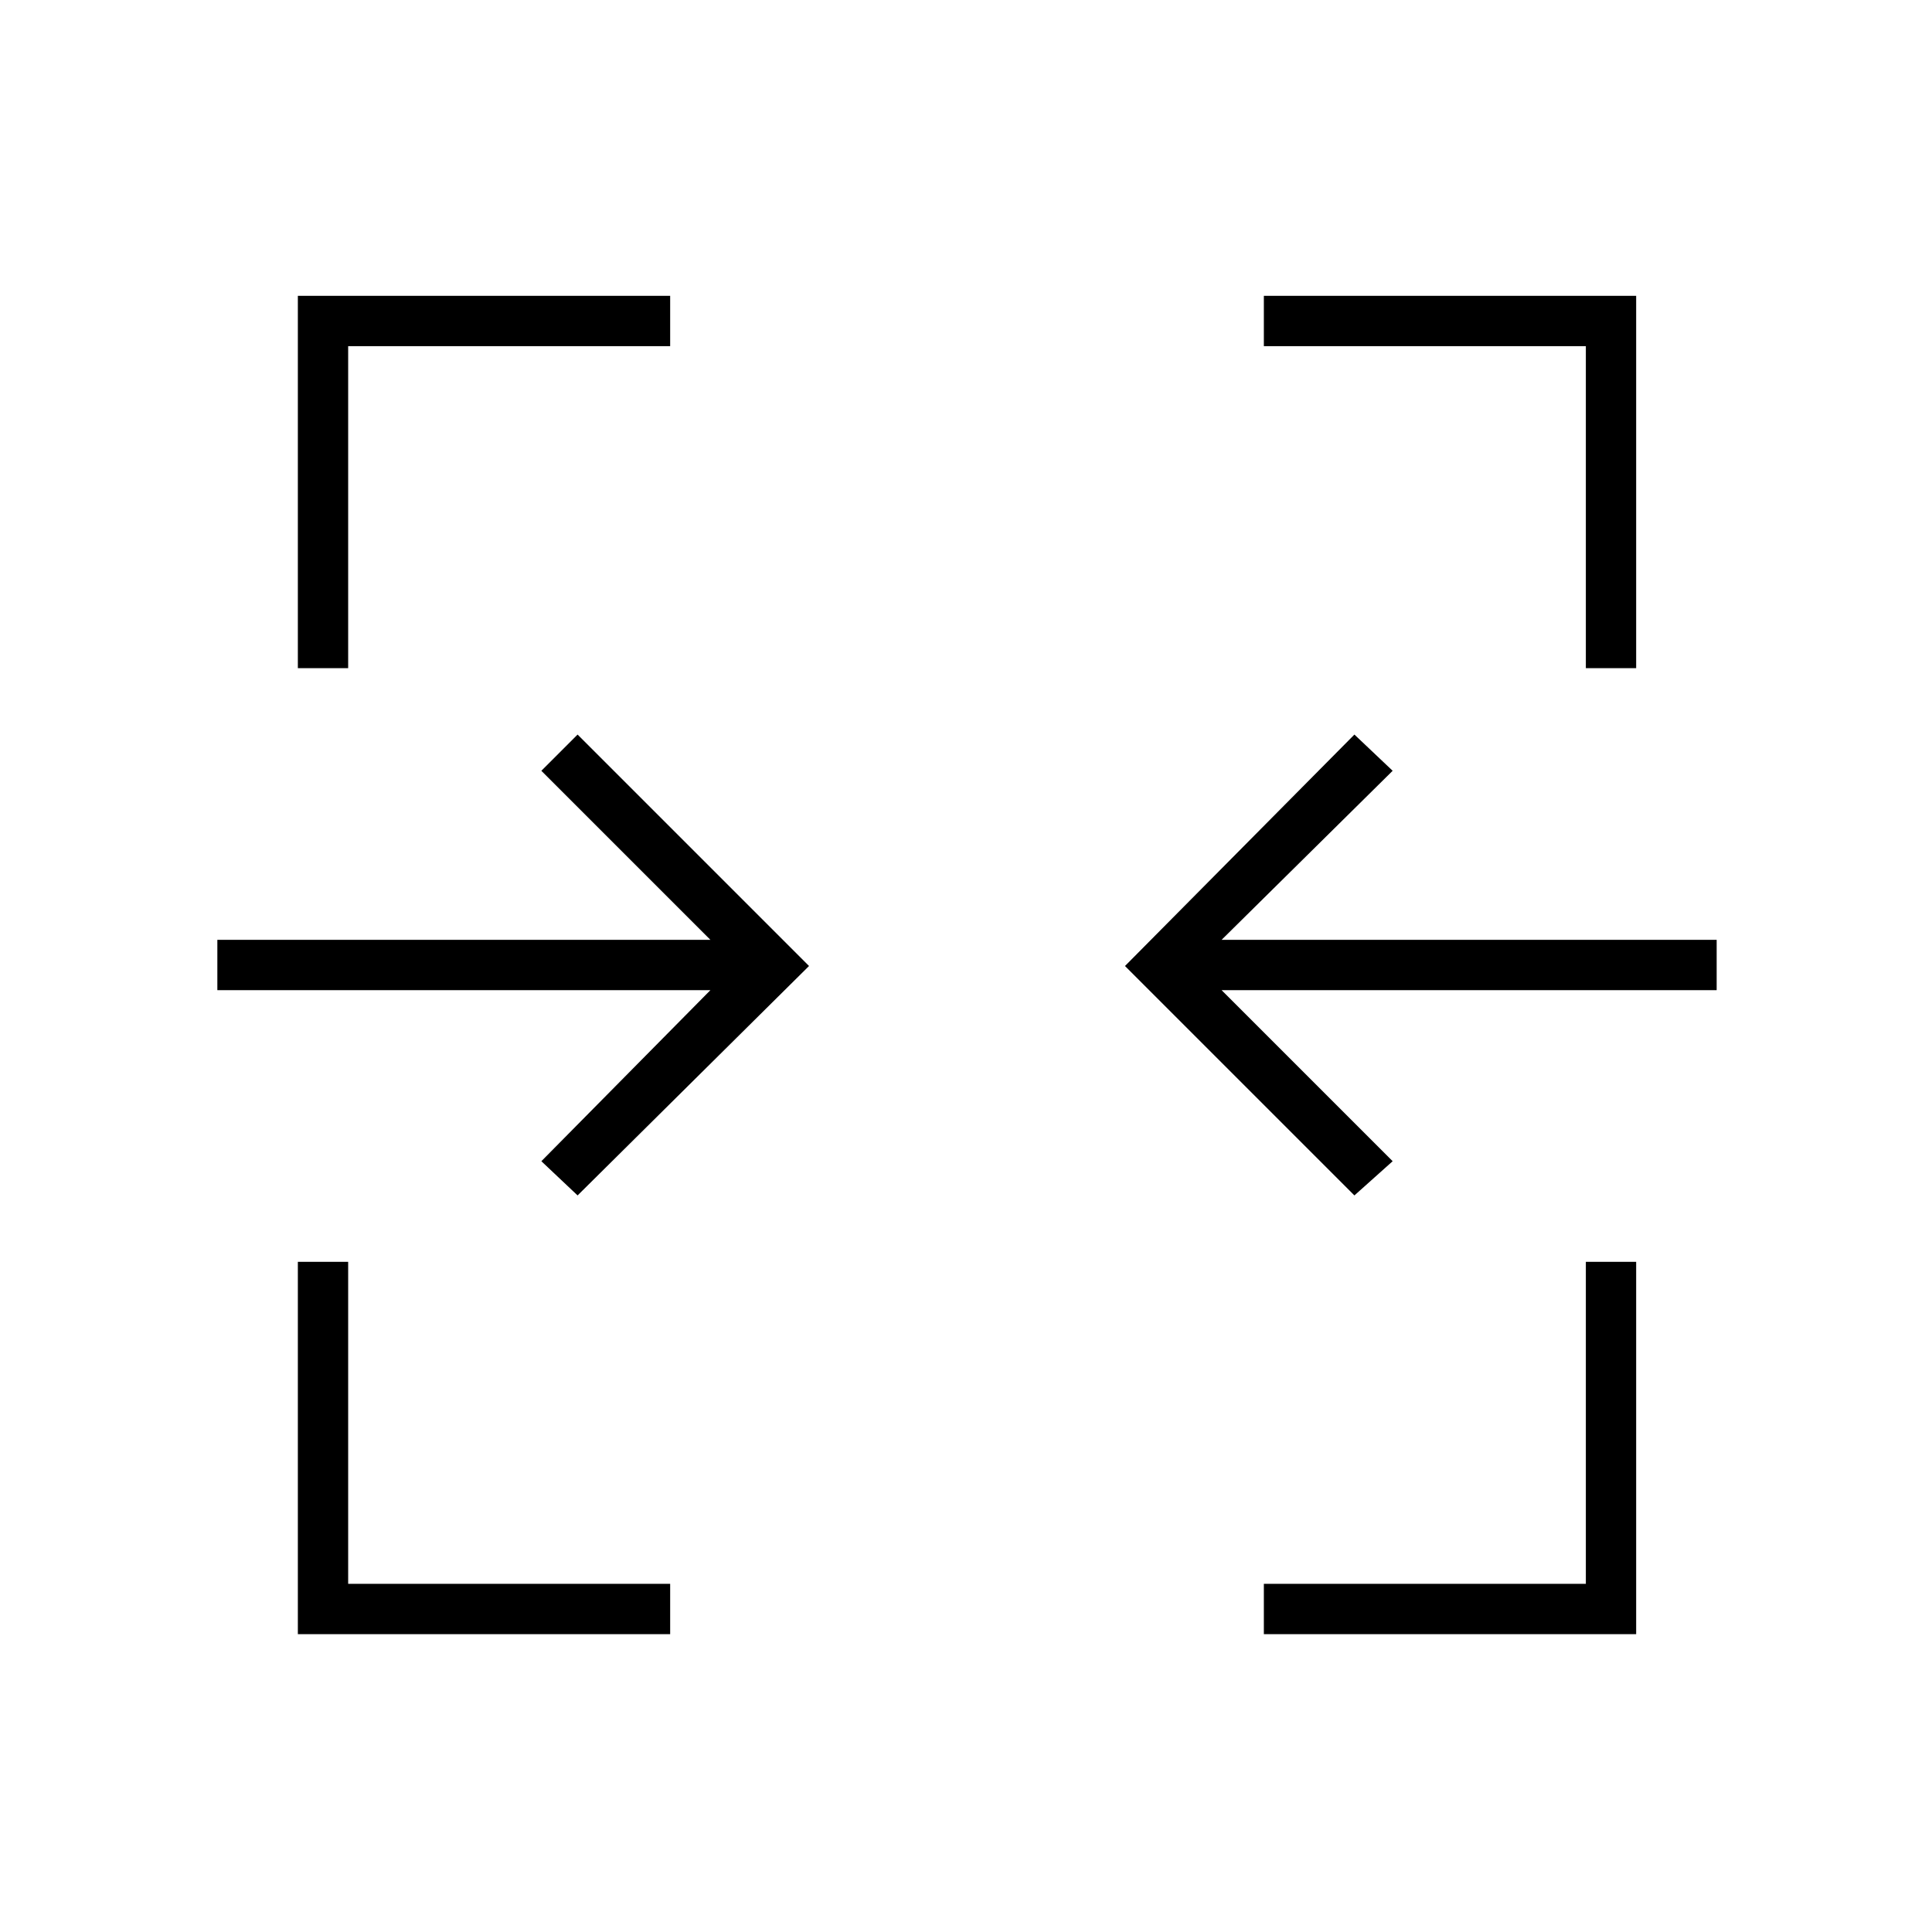 <svg xmlns="http://www.w3.org/2000/svg" height="24" width="24"><path d="M3.7 20.3v-4.625h.625v4h4v.625Zm12 0v-.625h4v-4h.625V20.3Zm-8.525-5.45-.45-.425 2.1-2.125H2.7v-.625h6.125l-2.1-2.1.45-.45L10.05 12Zm9.65 0L13.975 12l2.85-2.875.475.45-2.125 2.1h6.15v.625h-6.15l2.125 2.125ZM3.7 8.3V3.675h4.625V4.3h-4v4Zm16 0v-4h-4v-.625h4.625V8.3Z"/></svg>